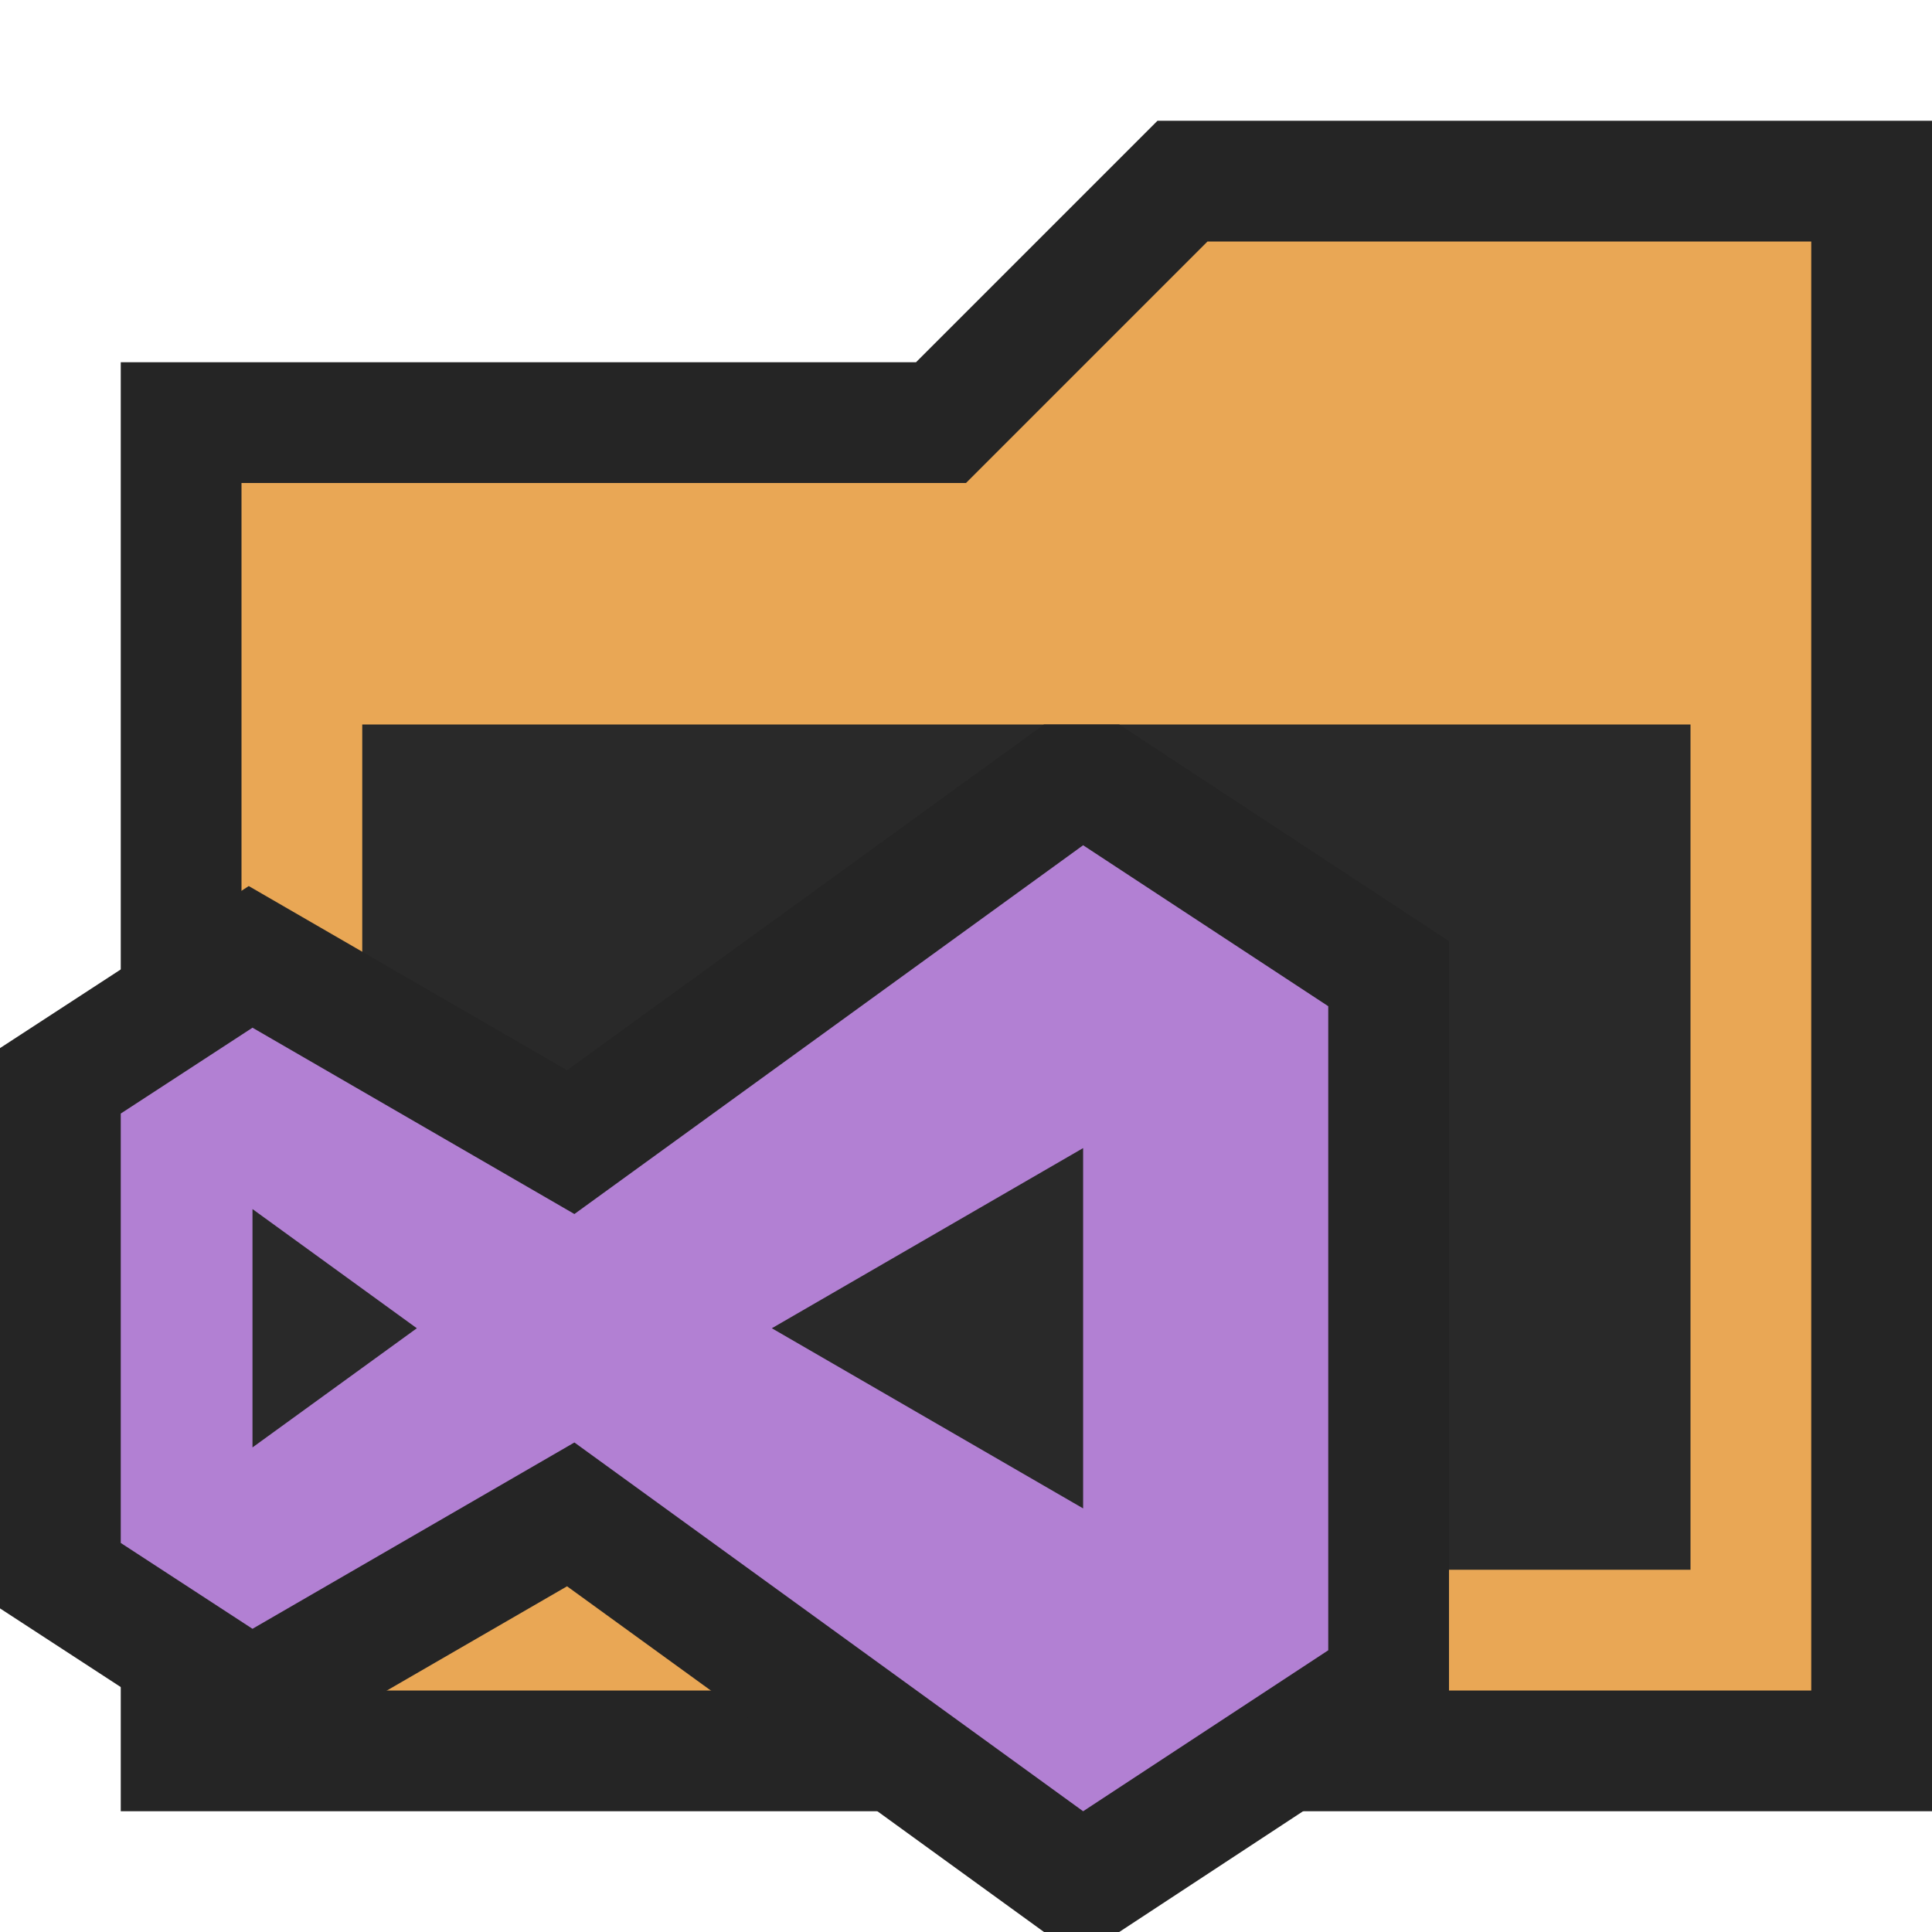 <svg ti:v="1" width="16" height="16" viewBox="0 0 16 16" xmlns="http://www.w3.org/2000/svg" xmlns:ti="urn:schemas-jetbrains-com:tisvg"><rect id="frame" width="16" height="16" fill="none"/><path d="M1 15V3h6.586l2-2H16v14H1z" fill="#252525"/><path d="M15 14V2h-5L8 4H2v10h13z" fill="#E9A755"/><path d="M3 6h11v7H3z" fill="#292929"/><path fill-rule="evenodd" d="M8.646 6l-3.95 2.863L2.06 7.338 0 8.68v4.64l2.06 1.342 2.636-1.525L8.646 16h.623L12 14.206V7.794L9.269 6h-.623z" fill="#252525"/><path fill-rule="evenodd" d="M8.97 7l-4.213 3.054-2.666-1.543L1 9.222v3.556l1.091.711 2.666-1.543L8.97 15 11 13.667V8.333L8.97 7z" fill="#B280D3"/><path fill-rule="evenodd" d="M2.091 11.987v-1.974L3.452 11zm6.879.505V9.508L6.392 11zm0 0" fill="#292929"/></svg>